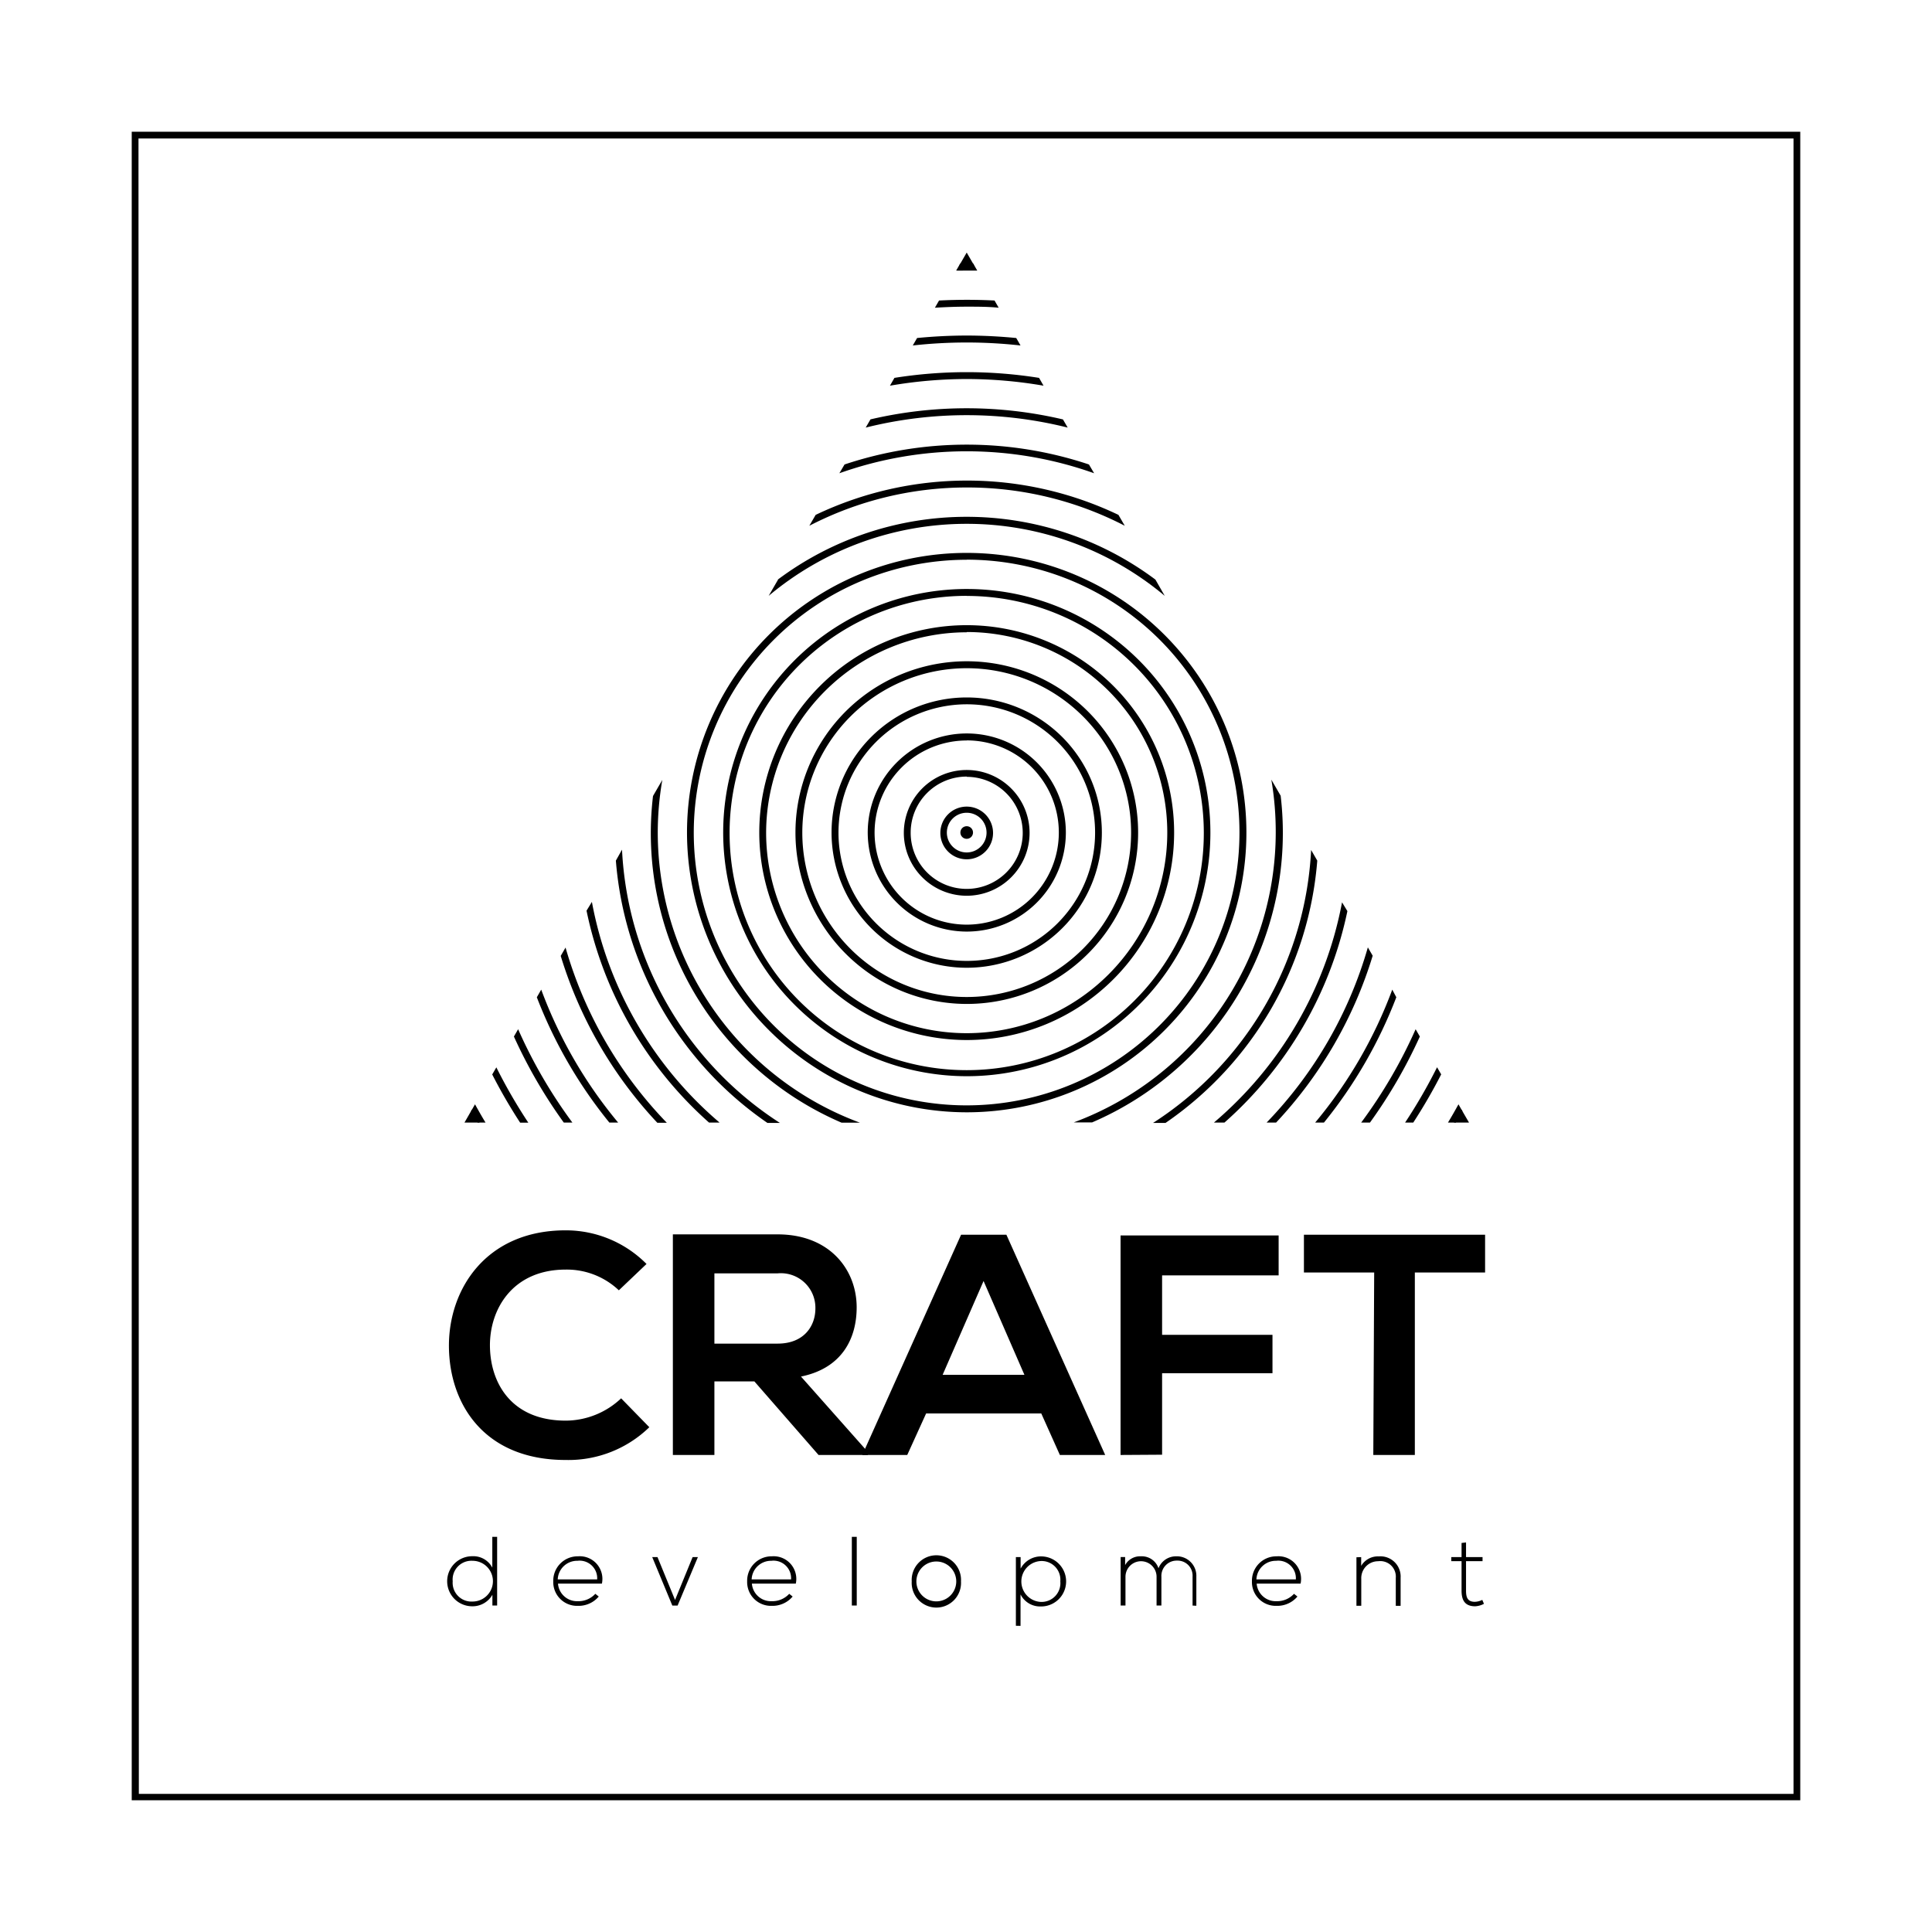 <svg id="craft-logo" xmlns="http://www.w3.org/2000/svg" viewBox="0 0 220 220"><defs><style>.cls-1{fill:#010101}</style></defs><g class="logo-border"><path class="cls-1" d="M205 205H15V15h190zm-189.19-.73h188.42V15.77H15.77z"/></g><g class="triangle"><path d="M110.08 97.85a3 3 0 1 0-3-3 3 3 0 0 0 3 3zm0-5.3a2.26 2.26 0 1 1-2.26 2.26 2.26 2.26 0 0 1 2.26-2.26z"/><path d="M110.08 102a7.16 7.16 0 1 0-7.16-7.16 7.17 7.17 0 0 0 7.16 7.16zm0-13.54a6.38 6.38 0 1 1-6.38 6.38 6.38 6.38 0 0 1 6.38-6.41z"/><path d="M110.08 106.08a11.28 11.28 0 1 0-11.27-11.27 11.29 11.29 0 0 0 11.27 11.27zm0-21.77a10.49 10.49 0 1 1-10.49 10.5 10.5 10.5 0 0 1 10.49-10.49z"/><path d="M110.08 110.2a15.39 15.39 0 1 0-15.39-15.39 15.41 15.41 0 0 0 15.39 15.39zm0-30a14.61 14.61 0 1 1-14.6 14.61 14.62 14.62 0 0 1 14.6-14.61z"/><path d="M110.08 114.32a19.51 19.51 0 1 0-19.5-19.51 19.53 19.53 0 0 0 19.5 19.51zm0-38.23a18.72 18.72 0 1 1-18.72 18.72 18.74 18.74 0 0 1 18.72-18.72z"/><path d="M110.08 118.43a23.62 23.62 0 1 0-23.62-23.62 23.65 23.65 0 0 0 23.62 23.62zm0-46.46a22.84 22.84 0 1 1-22.84 22.84A22.87 22.87 0 0 1 110.08 72z"/><path d="M110.08 122.55a27.74 27.74 0 1 0-27.73-27.74 27.77 27.77 0 0 0 27.73 27.74zm0-54.69a27 27 0 1 1-27 27 27 27 0 0 1 27-27.01z"/><path d="M110.08 126.66a31.85 31.85 0 1 0-31.85-31.85 31.89 31.89 0 0 0 31.85 31.85zm0-62.93A31.07 31.07 0 1 1 79 94.81a31.11 31.11 0 0 1 31.08-31.07z"/><path d="M74.9 94.81a35.23 35.23 0 0 1 .52-6l-1.06 1.83a35.88 35.88 0 0 0 21.47 37.2h2.09A35.25 35.25 0 0 1 74.9 94.81zM88.6 66l-1.07 1.85a35.1 35.1 0 0 1 45.1 0L131.57 66a35.9 35.9 0 0 0-43 0zm56.67 28.81a35.25 35.25 0 0 1-23 33h2.09a35.88 35.88 0 0 0 21.47-37.2l-1.06-1.83a35.23 35.23 0 0 1 .5 6.03z"/><path d="M150 98l-.7-1.21a39.31 39.31 0 0 1-18 31.08h1.42A40.09 40.09 0 0 0 150 98zm-79.17-1.25l-.7 1.25a40.09 40.09 0 0 0 17.26 29.87h1.42a39.31 39.31 0 0 1-17.98-31.12zm39.25-41.24a39 39 0 0 1 18 4.36l-.72-1.24a40 40 0 0 0-34.48 0l-.72 1.24a39 39 0 0 1 17.92-4.36z"/><path d="M80.74 127.83h1.2A43.42 43.42 0 0 1 67.4 102.7l-.61 1a44.21 44.21 0 0 0 13.95 24.13zm29.34-76.44a43.21 43.21 0 0 1 14.51 2.5l-.59-1a44 44 0 0 0-27.83 0l-.59 1a43.21 43.21 0 0 1 14.5-2.5zm28.15 76.44h1.2a44.21 44.21 0 0 0 14-24.08l-.61-1a43.42 43.42 0 0 1-14.59 25.08zM99.12 47.76l-.54.93a47.46 47.46 0 0 1 23 0l-.54-.93a48 48 0 0 0-21.94 0zm45.11 80.07h1.08a48.32 48.32 0 0 0 11-19l-.55-.95a47.54 47.54 0 0 1-11.53 19.95zM64.4 107.9l-.55.95a48.32 48.32 0 0 0 11 19h1.08A47.54 47.54 0 0 1 64.4 107.9zm-2.77 4.79l-.5.87a52.45 52.45 0 0 0 8.26 14.27h1a51.67 51.67 0 0 1-8.76-15.14zm96.91 0a51.67 51.67 0 0 1-8.78 15.14h1a52.45 52.45 0 0 0 8.24-14.27zm-48.46-69.53a51.73 51.73 0 0 1 8.75.76l-.51-.89a52.34 52.34 0 0 0-16.47 0l-.51.89a51.73 51.73 0 0 1 8.74-.76zm0-4.16a56.08 56.08 0 0 1 6.13.34l-.49-.85c-1.86-.18-3.74-.28-5.64-.28s-3.79.1-5.65.28l-.49.85a56.07 56.07 0 0 1 6.14-.34zm-44.9 88.83A55.79 55.79 0 0 1 59 117.2l-.48.83a56.56 56.56 0 0 0 5.68 9.8zm89.82 0h1a56.56 56.56 0 0 0 5.68-9.8l-.48-.83a55.79 55.79 0 0 1-6.2 10.63zm-48.07-93.61l-.47.82c1.2-.07 2.41-.12 3.63-.12s2.43 0 3.63.12l-.47-.82q-1.57-.08-3.15-.08t-3.17.08zm-50.41 87.32l-.47.81a60.67 60.67 0 0 0 3.18 5.49h.93a59.9 59.9 0 0 1-3.64-6.3zM160 127.83h.93a60.69 60.69 0 0 0 3.18-5.49l-.47-.81a59.9 59.9 0 0 1-3.64 6.3zm6.08-2.08c-.39.7-.78 1.4-1.2 2.08h.9l.75-1.29zm-111.99 0l-.45.78c.24.43.49.87.75 1.3h.9c-.42-.68-.81-1.38-1.2-2.08zm55.99-94.94h1.2l-.46-.8h-1.48l-.46.8c.41.02.8 0 1.2 0z"/><circle cx="110.08" cy="94.8" r=".72"/><path d="M52.89 127.83l.85-1.48.87 1.48h-1.72zm114.39 0l-.86-1.48-.86 1.48h1.72zm-57.2-99.07l-.85 1.47h1.7l-.85-1.47z"/></g><path d="M56.61 175v7.82h-.54v-1.22a2.6 2.6 0 0 1-2.3 1.31 2.85 2.85 0 0 1 0-5.7 2.44 2.44 0 0 1 2.29 1.3V175zm-5.06 5.06a2.14 2.14 0 0 0 2.26 2.31 2.32 2.32 0 0 0 0-4.64 2.14 2.14 0 0 0-2.26 2.34zm11.45.01a2.78 2.78 0 0 1 2.81-2.85 2.58 2.58 0 0 1 2.73 3.11h-5a2.17 2.17 0 0 0 2.25 2 2.6 2.6 0 0 0 2-.84l.39.31a3 3 0 0 1-2.38 1.06 2.71 2.71 0 0 1-2.8-2.79zm5-.22a2 2 0 0 0-2.24-2.12 2.21 2.21 0 0 0-2.25 2.12zm6.27-2.54h.6l2 4.88 2-4.88h.6l-2.31 5.52h-.6zm10.81 2.76a2.78 2.78 0 0 1 2.81-2.85 2.58 2.58 0 0 1 2.73 3.11h-5a2.17 2.17 0 0 0 2.25 2 2.6 2.6 0 0 0 2-.84l.39.31a3 3 0 0 1-2.38 1.06 2.71 2.71 0 0 1-2.8-2.79zm5-.22a2 2 0 0 0-2.24-2.12 2.21 2.21 0 0 0-2.25 2.12zm7.48-4.85v7.82H97V175zm6.26 5.08a2.81 2.81 0 1 1 5.61 0 2.81 2.81 0 1 1-5.61 0zm5.07 0a2.27 2.27 0 1 0-4.54 0 2.27 2.27 0 1 0 4.54 0zm6.79 5.05v-7.82h.54v1.31a2.63 2.63 0 0 1 2.39-1.39 2.85 2.85 0 0 1-.12 5.7 2.49 2.49 0 0 1-2.28-1.37v3.58zm5.06-5.06a2.13 2.13 0 0 0-2.26-2.31 2.33 2.33 0 0 0 0 4.65 2.14 2.14 0 0 0 2.26-2.34zm15.06 2.76v-3.31a1.71 1.71 0 0 0-1.77-1.81 1.74 1.74 0 0 0-1.78 1.84v3.27h-.55v-3.27a1.77 1.77 0 1 0-3.54 0v3.27h-.55v-5.52h.51v.92a1.94 1.94 0 0 1 1.8-1 2 2 0 0 1 2 1.36 2.13 2.13 0 0 1 2-1.36 2.22 2.22 0 0 1 2.31 2.32v3.31zm6.76-2.76a2.78 2.78 0 0 1 2.81-2.85 2.58 2.58 0 0 1 2.73 3.11h-5a2.17 2.17 0 0 0 2.25 2 2.6 2.6 0 0 0 2-.84l.39.31a3 3 0 0 1-2.38 1.06 2.71 2.71 0 0 1-2.8-2.79zm5-.22a2 2 0 0 0-2.24-2.12 2.21 2.21 0 0 0-2.25 2.12zm7.44-2.54v1a2.2 2.2 0 0 1 2-1.08 2.3 2.3 0 0 1 2.49 2.44v3.19h-.55v-3.17a1.77 1.77 0 0 0-2-1.91 1.92 1.92 0 0 0-1.93 2v3.07h-.55v-5.52zm11.94-1.67v1.67h1.88v.46h-1.88v3.36c0 .75.16 1.27 1 1.27a2 2 0 0 0 .85-.22l.19.45a2.41 2.41 0 0 1-1 .28c-1.17 0-1.55-.69-1.55-1.78v-3.36h-1.17v-.46h1.17v-1.61z" class="development"/><g class="craft"><path d="M73.94 162.52a13.22 13.22 0 0 1-9.53 3.73c-9.31 0-13.25-6.41-13.29-12.93s4.23-13.22 13.29-13.22a12.94 12.94 0 0 1 9.21 3.83l-3.15 3a8.61 8.61 0 0 0-6.05-2.36c-6.05 0-8.67 4.51-8.63 8.71s2.44 8.49 8.63 8.49a9.23 9.23 0 0 0 6.31-2.54zm24.89 3.16h-5.62l-7.31-8.38h-4.55v8.38h-4.73v-25.12h11.93c5.91 0 9 4 9 8.31 0 3.44-1.58 6.91-6.34 7.88l7.59 8.56zM81.35 145v8h7.2c3 0 4.3-2 4.3-4a3.93 3.93 0 0 0-4.3-4z"/><path d="M118.57 160.95h-13.11l-2.15 4.73h-5.12l11.25-25.08h5.16l11.25 25.08h-5.16zM112 145.87l-4.66 10.68h9.31zm15.6 19.81v-25h18v4.55h-13.27V152h12.57v4.37h-12.57v9.28zm28.88-20.78h-8v-4.3h20.63v4.3h-8v20.78h-4.73z"/></g></svg>